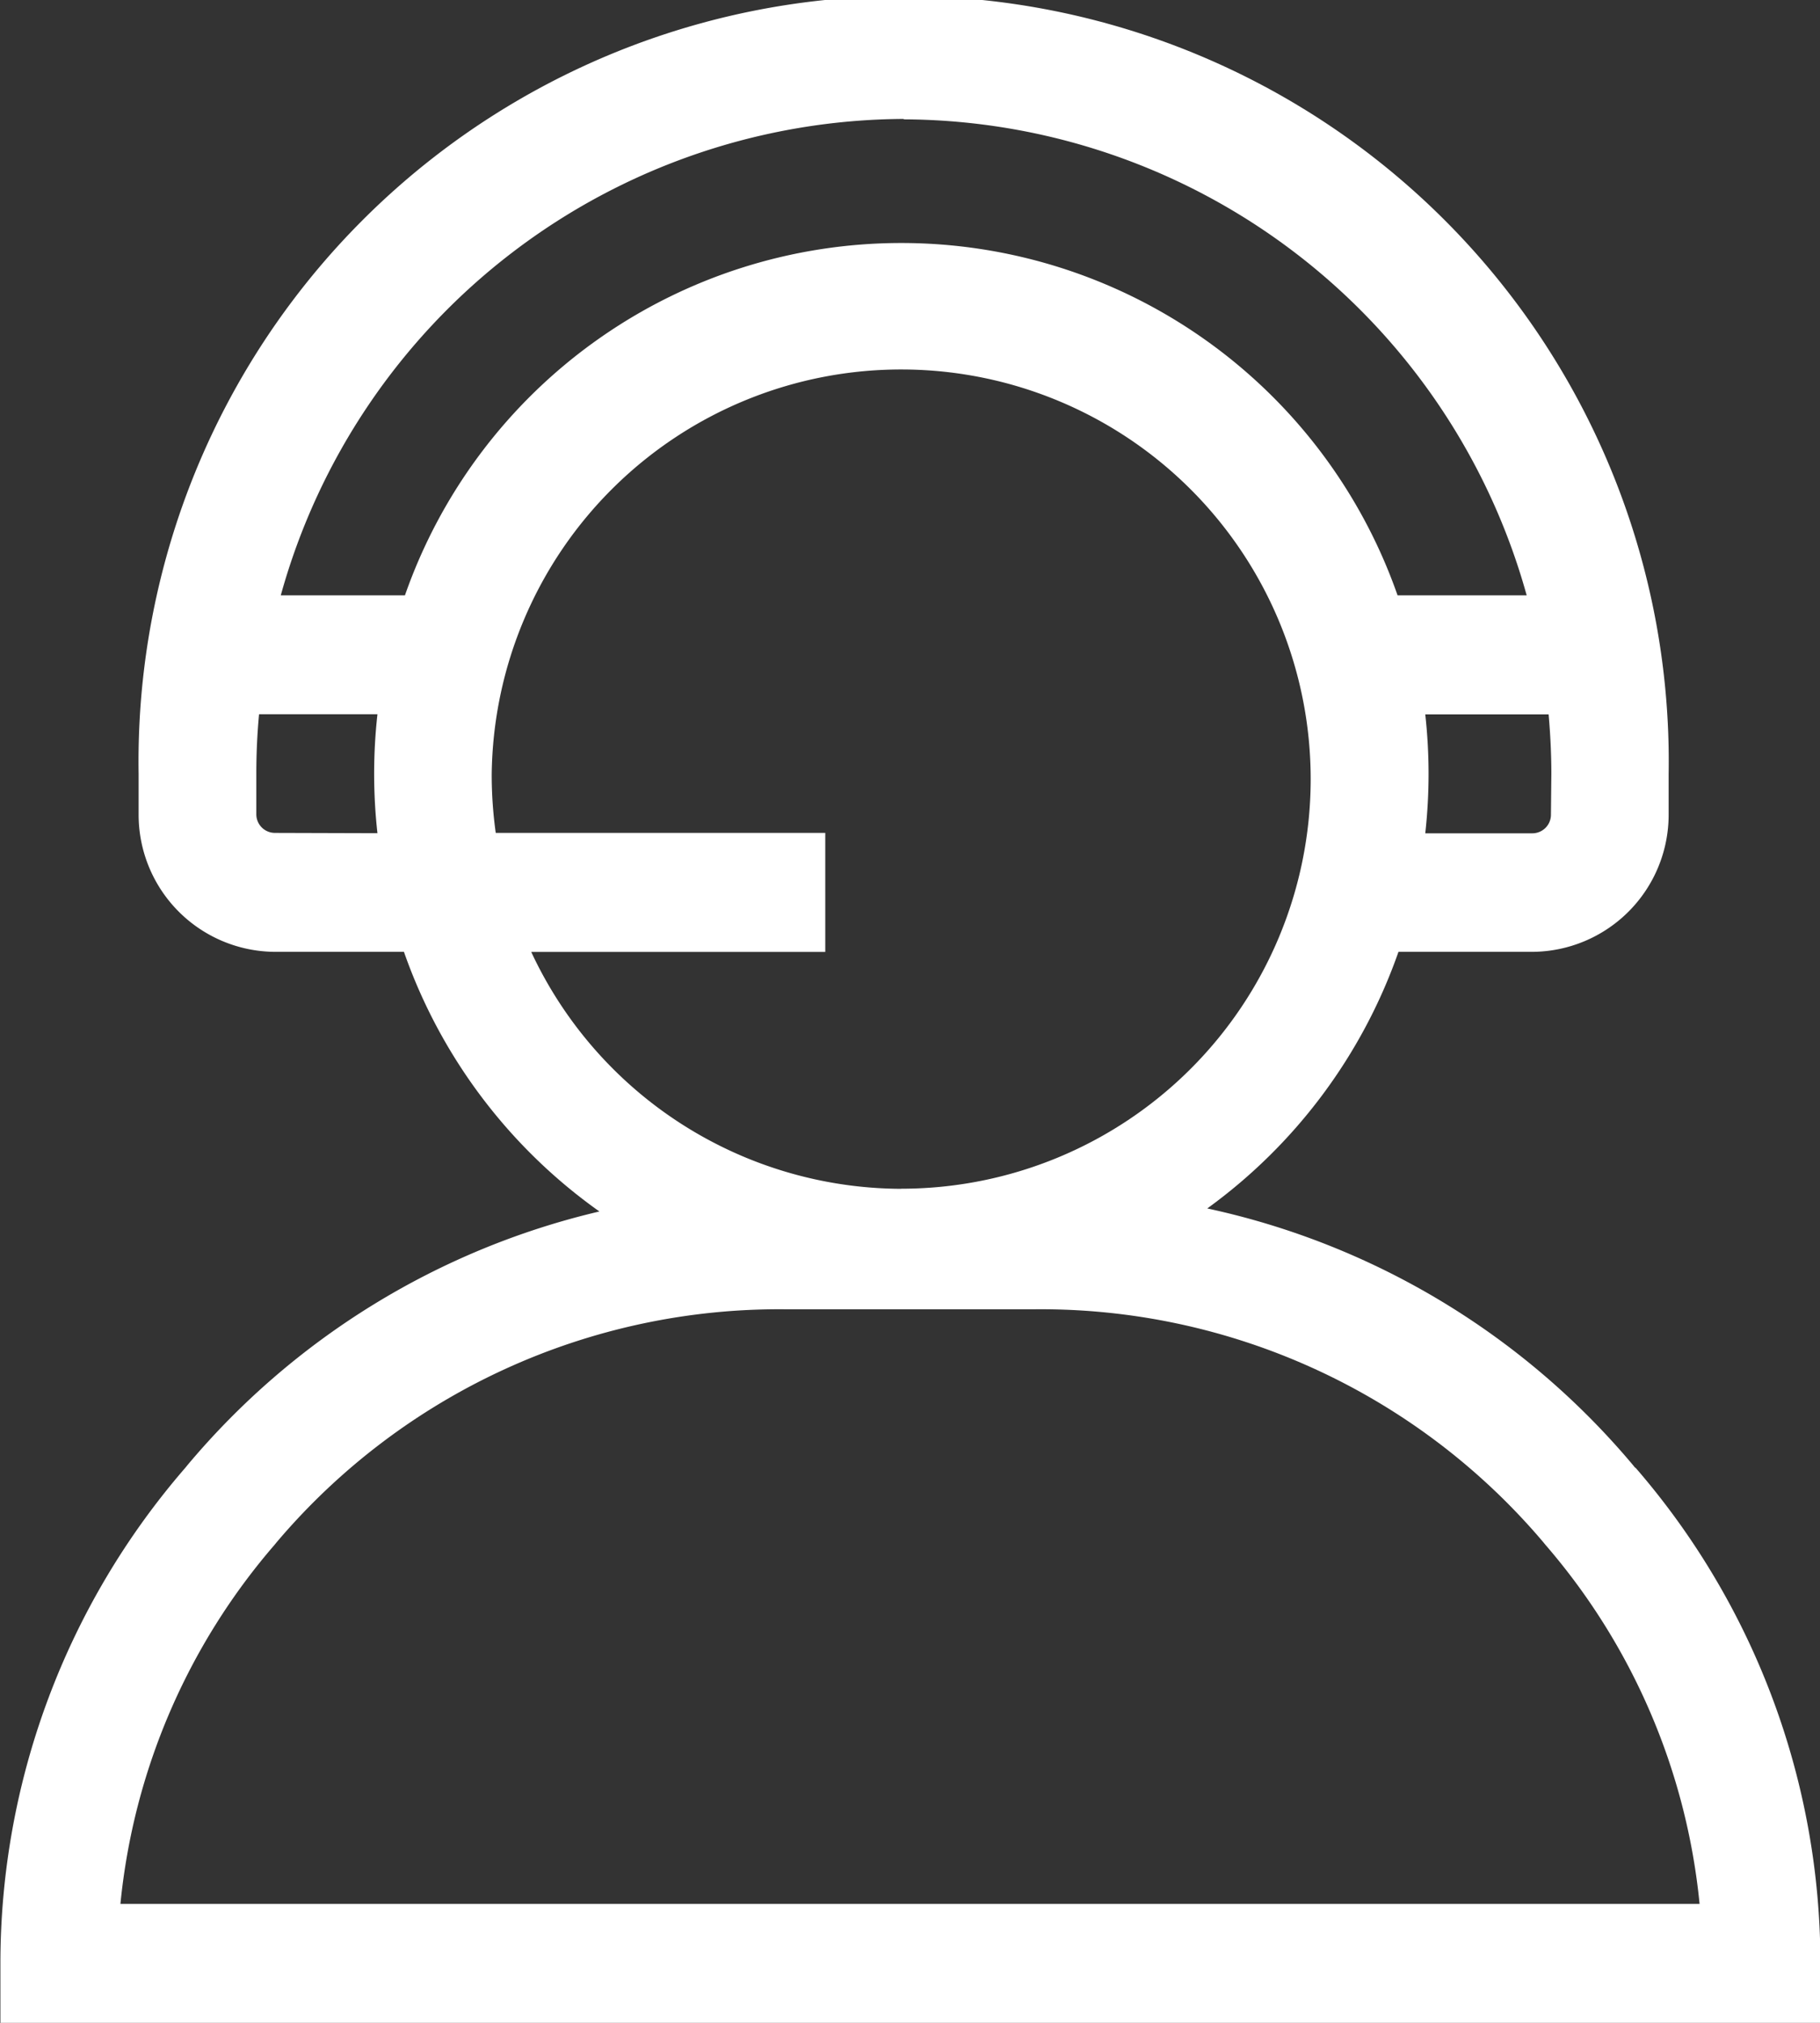 <svg xmlns="http://www.w3.org/2000/svg" width="18" height="20" viewBox="0 0 18 20"><rect x="0" y="0" width="18" height="20" fill="#333333" stroke="none"/><defs><style>.a{fill:#fff;}</style></defs><g transform="translate(-234.999 -384)"><g transform="translate(211.953 384)"><path class="a" d="M39.218,14.512l-.022-.027a7.582,7.582,0,0,0-4.21-2.537,5.289,5.289,0,0,0,1.891-2.537H38.2A1.356,1.356,0,0,0,39.549,8.05v-.4a7.567,7.567,0,1,0-15.132,0v.4a1.356,1.356,0,0,0,1.347,1.361h1.277a5.289,5.289,0,0,0,1.933,2.567A7.576,7.576,0,0,0,24.9,14.486l-.022.027a7.481,7.481,0,0,0-1.828,4.9V20h18v-.588a7.481,7.481,0,0,0-1.828-4.9Zm-7.259-2.758A4.052,4.052,0,0,1,28.3,9.412h2.908V8.235H27.949a4.155,4.155,0,0,1-.04-.575,4.05,4.05,0,1,1,4.05,4.093Zm6.426-3.7a.184.184,0,0,1-.183.185h-1.06a5.315,5.315,0,0,0,0-1.176h1.22c.017.194.027.39.027.588Zm-6.4-6.874a6.424,6.424,0,0,1,6.16,4.706H36.868a5.2,5.2,0,0,0-9.817,0H25.823A6.424,6.424,0,0,1,31.983,1.176ZM25.764,8.235a.184.184,0,0,1-.183-.185v-.4c0-.2.009-.394.027-.588h1.171a5.315,5.315,0,0,0,0,1.176ZM24.237,18.824a6.383,6.383,0,0,1,1.526-3.552l.022-.027a6.514,6.514,0,0,1,5.028-2.3h2.465a6.514,6.514,0,0,1,5.029,2.3l.022.027a6.383,6.383,0,0,1,1.526,3.552Z" transform="translate(0)"/></g></g></svg>
